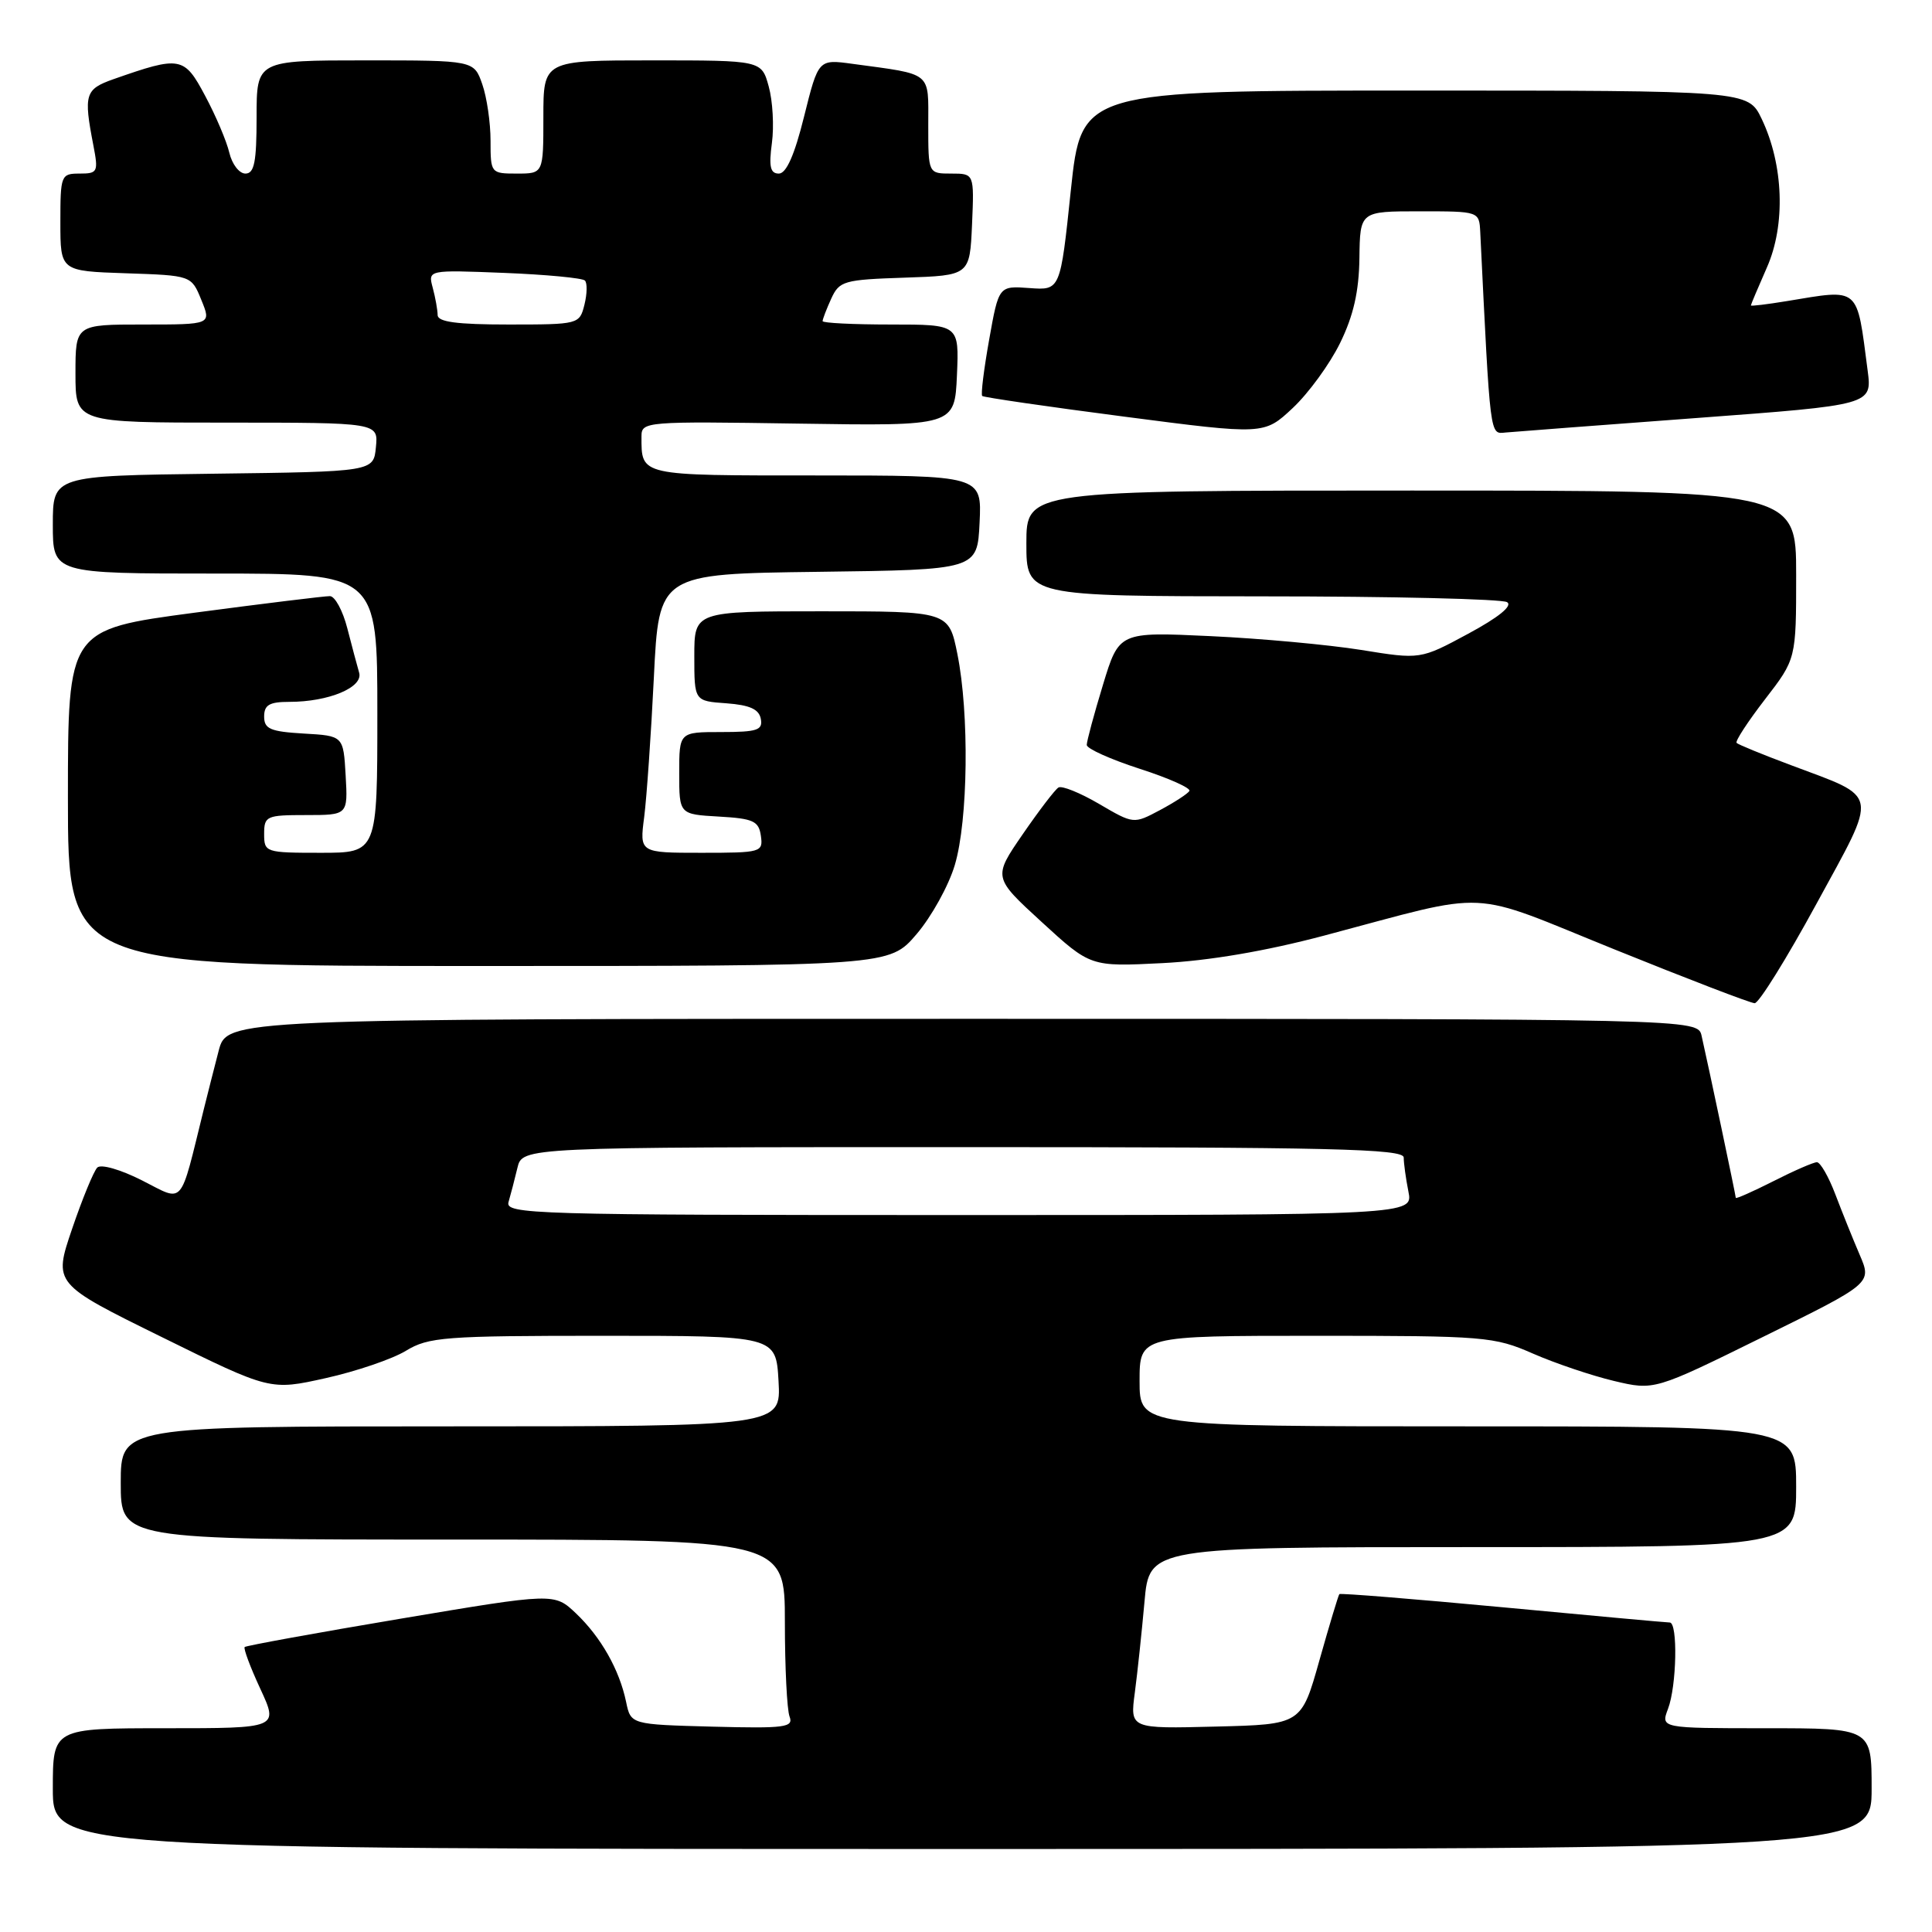 <?xml version="1.0" encoding="UTF-8" standalone="no"?>
<!DOCTYPE svg PUBLIC "-//W3C//DTD SVG 1.1//EN" "http://www.w3.org/Graphics/SVG/1.1/DTD/svg11.dtd" >
<svg xmlns="http://www.w3.org/2000/svg" xmlns:xlink="http://www.w3.org/1999/xlink" version="1.1" viewBox="0 0 256 256">
 <g >
 <path fill="currentColor"
d=" M 248.00 237.00 C 248.00 229.00 248.00 229.00 234.02 229.00 C 220.05 229.00 220.05 229.00 221.02 226.43 C 222.17 223.42 222.34 215.00 221.25 214.99 C 220.84 214.99 210.87 214.08 199.10 212.97 C 187.33 211.87 177.60 211.08 177.47 211.23 C 177.34 211.38 176.15 215.32 174.83 220.00 C 172.44 228.50 172.44 228.50 161.09 228.78 C 149.73 229.07 149.73 229.07 150.37 224.28 C 150.72 221.65 151.29 216.24 151.65 212.25 C 152.29 205.00 152.29 205.00 195.14 205.00 C 238.00 205.00 238.00 205.00 238.00 197.00 C 238.00 189.00 238.00 189.00 194.50 189.00 C 151.00 189.00 151.00 189.00 151.00 183.00 C 151.00 177.00 151.00 177.00 174.38 177.00 C 196.75 177.00 197.98 177.10 203.13 179.36 C 206.08 180.65 210.91 182.28 213.85 182.98 C 219.20 184.25 219.20 184.25 233.62 177.14 C 248.04 170.04 248.04 170.04 246.42 166.27 C 245.53 164.20 244.08 160.59 243.19 158.25 C 242.30 155.91 241.20 154.00 240.75 154.00 C 240.30 154.00 237.70 155.13 234.97 156.52 C 232.24 157.90 230.00 158.89 230.00 158.72 C 230.00 158.41 226.43 141.47 225.47 137.25 C 224.96 135.00 224.96 135.00 127.52 135.00 C 30.08 135.00 30.08 135.00 28.97 139.25 C 28.36 141.59 27.48 145.07 27.00 147.00 C 23.76 160.11 24.48 159.28 18.84 156.42 C 15.98 154.97 13.38 154.22 12.89 154.71 C 12.42 155.18 10.91 158.84 9.55 162.84 C 7.08 170.10 7.08 170.10 21.44 177.17 C 35.80 184.25 35.80 184.25 43.16 182.61 C 47.21 181.71 51.99 180.08 53.78 178.99 C 56.79 177.16 58.87 177.00 79.94 177.00 C 102.82 177.00 102.82 177.00 103.16 183.00 C 103.50 189.00 103.50 189.00 59.75 189.00 C 16.00 189.00 16.00 189.00 16.00 196.50 C 16.00 204.00 16.00 204.00 60.00 204.00 C 104.00 204.00 104.00 204.00 104.00 214.92 C 104.00 220.92 104.28 226.56 104.62 227.45 C 105.17 228.89 104.04 229.04 94.41 228.79 C 83.58 228.50 83.58 228.50 82.96 225.50 C 82.07 221.24 79.63 216.93 76.32 213.78 C 73.45 211.06 73.45 211.06 53.11 214.48 C 41.92 216.36 32.61 218.06 32.42 218.24 C 32.24 218.43 33.17 220.93 34.50 223.79 C 36.91 229.00 36.91 229.00 21.95 229.00 C 7.00 229.00 7.00 229.00 7.00 237.00 C 7.00 245.00 7.00 245.00 127.50 245.00 C 248.00 245.00 248.00 245.00 248.00 237.00 Z  M 240.68 119.78 C 248.94 104.62 249.17 105.85 237.29 101.38 C 233.55 99.98 230.32 98.66 230.11 98.44 C 229.89 98.23 231.58 95.64 233.86 92.68 C 238.00 87.32 238.00 87.32 238.00 76.16 C 238.00 65.00 238.00 65.00 187.00 65.00 C 136.00 65.00 136.00 65.00 136.00 72.00 C 136.00 79.00 136.00 79.00 167.25 79.02 C 184.44 79.02 199.04 79.37 199.70 79.79 C 200.46 80.27 198.58 81.80 194.55 83.97 C 188.21 87.39 188.21 87.39 180.36 86.12 C 176.04 85.43 167.05 84.60 160.39 84.29 C 148.28 83.72 148.28 83.72 146.14 90.77 C 144.96 94.64 144.00 98.21 144.00 98.71 C 144.00 99.20 147.16 100.62 151.02 101.87 C 154.88 103.11 157.84 104.44 157.60 104.81 C 157.36 105.19 155.60 106.33 153.69 107.35 C 150.21 109.20 150.21 109.20 145.63 106.52 C 143.12 105.05 140.69 104.07 140.25 104.35 C 139.80 104.62 137.67 107.41 135.51 110.55 C 131.58 116.26 131.58 116.26 138.04 122.18 C 144.50 128.10 144.50 128.10 154.00 127.62 C 160.17 127.31 167.71 126.03 175.50 123.96 C 198.04 117.98 194.11 117.79 214.00 125.83 C 223.62 129.72 231.95 132.92 232.50 132.93 C 233.05 132.95 236.73 127.03 240.68 119.78 Z  M 121.44 123.79 C 123.42 121.48 125.71 117.35 126.52 114.61 C 128.28 108.69 128.45 94.58 126.86 86.67 C 125.72 81.00 125.72 81.00 108.86 81.00 C 92.00 81.00 92.00 81.00 92.00 86.94 C 92.00 92.89 92.00 92.89 96.24 93.19 C 99.34 93.42 100.57 93.97 100.81 95.25 C 101.10 96.75 100.34 97.00 95.57 97.00 C 90.00 97.00 90.00 97.00 90.00 102.45 C 90.00 107.90 90.00 107.90 95.25 108.20 C 99.82 108.46 100.54 108.79 100.82 110.75 C 101.13 112.93 100.87 113.00 92.94 113.00 C 84.74 113.00 84.74 113.00 85.36 108.25 C 85.69 105.64 86.27 97.32 86.64 89.77 C 87.31 76.04 87.31 76.04 108.40 75.77 C 129.50 75.50 129.50 75.50 129.80 69.25 C 130.10 63.00 130.10 63.00 108.15 63.00 C 84.59 63.00 85.00 63.09 85.00 57.82 C 85.00 55.86 85.52 55.82 105.75 56.13 C 126.50 56.45 126.50 56.45 126.80 49.72 C 127.09 43.00 127.09 43.00 118.05 43.00 C 113.07 43.00 109.00 42.80 109.00 42.55 C 109.00 42.30 109.51 40.96 110.14 39.58 C 111.22 37.22 111.80 37.06 119.89 36.79 C 128.50 36.50 128.50 36.50 128.80 29.75 C 129.09 23.00 129.09 23.00 126.05 23.00 C 123.00 23.00 123.00 23.00 123.00 16.58 C 123.00 9.40 123.64 9.91 112.97 8.46 C 108.44 7.84 108.44 7.84 106.55 15.42 C 105.28 20.55 104.19 23.00 103.20 23.00 C 102.07 23.00 101.86 22.09 102.28 18.96 C 102.58 16.75 102.39 13.37 101.86 11.46 C 100.91 8.00 100.91 8.00 86.45 8.00 C 72.00 8.00 72.00 8.00 72.00 15.50 C 72.00 23.00 72.00 23.00 68.50 23.00 C 65.04 23.00 65.00 22.95 65.00 18.65 C 65.00 16.26 64.51 12.88 63.90 11.15 C 62.80 8.00 62.80 8.00 48.40 8.00 C 34.00 8.00 34.00 8.00 34.00 15.50 C 34.00 21.46 33.70 23.00 32.52 23.00 C 31.70 23.00 30.75 21.76 30.39 20.25 C 30.04 18.74 28.60 15.34 27.19 12.71 C 24.40 7.46 23.91 7.38 15.04 10.49 C 11.27 11.82 11.06 12.49 12.37 19.25 C 13.05 22.79 12.95 23.00 10.55 23.00 C 8.08 23.00 8.00 23.21 8.00 29.46 C 8.00 35.92 8.00 35.92 16.68 36.21 C 25.36 36.50 25.36 36.50 26.68 39.75 C 28.01 43.00 28.01 43.00 19.00 43.00 C 10.00 43.00 10.00 43.00 10.00 49.50 C 10.00 56.00 10.00 56.00 30.06 56.00 C 50.13 56.00 50.13 56.00 49.81 59.25 C 49.50 62.50 49.50 62.50 28.25 62.77 C 7.00 63.04 7.00 63.04 7.00 69.52 C 7.00 76.00 7.00 76.00 28.50 76.00 C 50.00 76.00 50.00 76.00 50.00 94.50 C 50.00 113.00 50.00 113.00 42.50 113.00 C 35.17 113.00 35.00 112.94 35.00 110.50 C 35.00 108.13 35.30 108.00 40.55 108.00 C 46.10 108.00 46.10 108.00 45.80 102.75 C 45.50 97.50 45.50 97.50 40.25 97.20 C 35.82 96.94 35.00 96.59 35.00 94.95 C 35.00 93.40 35.70 93.00 38.35 93.00 C 43.55 93.00 48.15 91.08 47.59 89.14 C 47.33 88.24 46.62 85.59 46.02 83.25 C 45.42 80.91 44.38 78.99 43.71 78.99 C 43.05 78.98 34.96 79.97 25.75 81.19 C 9.00 83.42 9.00 83.42 9.00 105.71 C 9.00 128.00 9.00 128.00 63.42 128.00 C 117.84 128.00 117.84 128.00 121.44 123.79 Z  M 177.57 45.45 C 179.34 41.84 180.07 38.63 180.13 34.20 C 180.21 28.00 180.21 28.00 188.11 28.00 C 196.00 28.00 196.00 28.00 196.14 30.75 C 197.49 58.32 197.39 57.51 199.50 57.31 C 200.60 57.21 211.98 56.34 224.79 55.39 C 248.07 53.66 248.07 53.66 247.47 49.08 C 246.00 37.83 246.53 38.29 236.75 39.90 C 234.14 40.33 232.00 40.59 232.00 40.47 C 232.00 40.35 232.96 38.09 234.12 35.45 C 236.62 29.81 236.34 21.83 233.43 15.75 C 231.63 12.00 231.63 12.00 187.46 12.00 C 143.29 12.00 143.29 12.00 141.89 25.23 C 140.50 38.47 140.50 38.47 136.42 38.17 C 132.34 37.87 132.34 37.87 131.07 45.00 C 130.37 48.92 129.95 52.28 130.15 52.47 C 130.34 52.65 138.82 53.89 149.00 55.21 C 167.50 57.62 167.50 57.62 171.30 54.06 C 173.39 52.10 176.21 48.23 177.57 45.45 Z  M 67.39 159.25 C 67.67 158.29 68.20 156.26 68.56 154.75 C 69.22 152.00 69.22 152.00 127.61 152.00 C 176.49 152.00 186.00 152.22 186.00 153.38 C 186.00 154.13 186.28 156.16 186.62 157.88 C 187.25 161.00 187.25 161.00 127.06 161.00 C 70.20 161.00 66.89 160.90 67.39 159.25 Z  M 57.99 41.75 C 57.98 41.06 57.69 39.43 57.34 38.13 C 56.70 35.76 56.70 35.76 66.80 36.16 C 72.36 36.38 77.17 36.84 77.50 37.17 C 77.83 37.49 77.80 38.94 77.44 40.38 C 76.79 42.97 76.69 43.00 67.39 43.00 C 60.55 43.00 58.00 42.66 57.99 41.75 Z "/>
</g>
</svg>